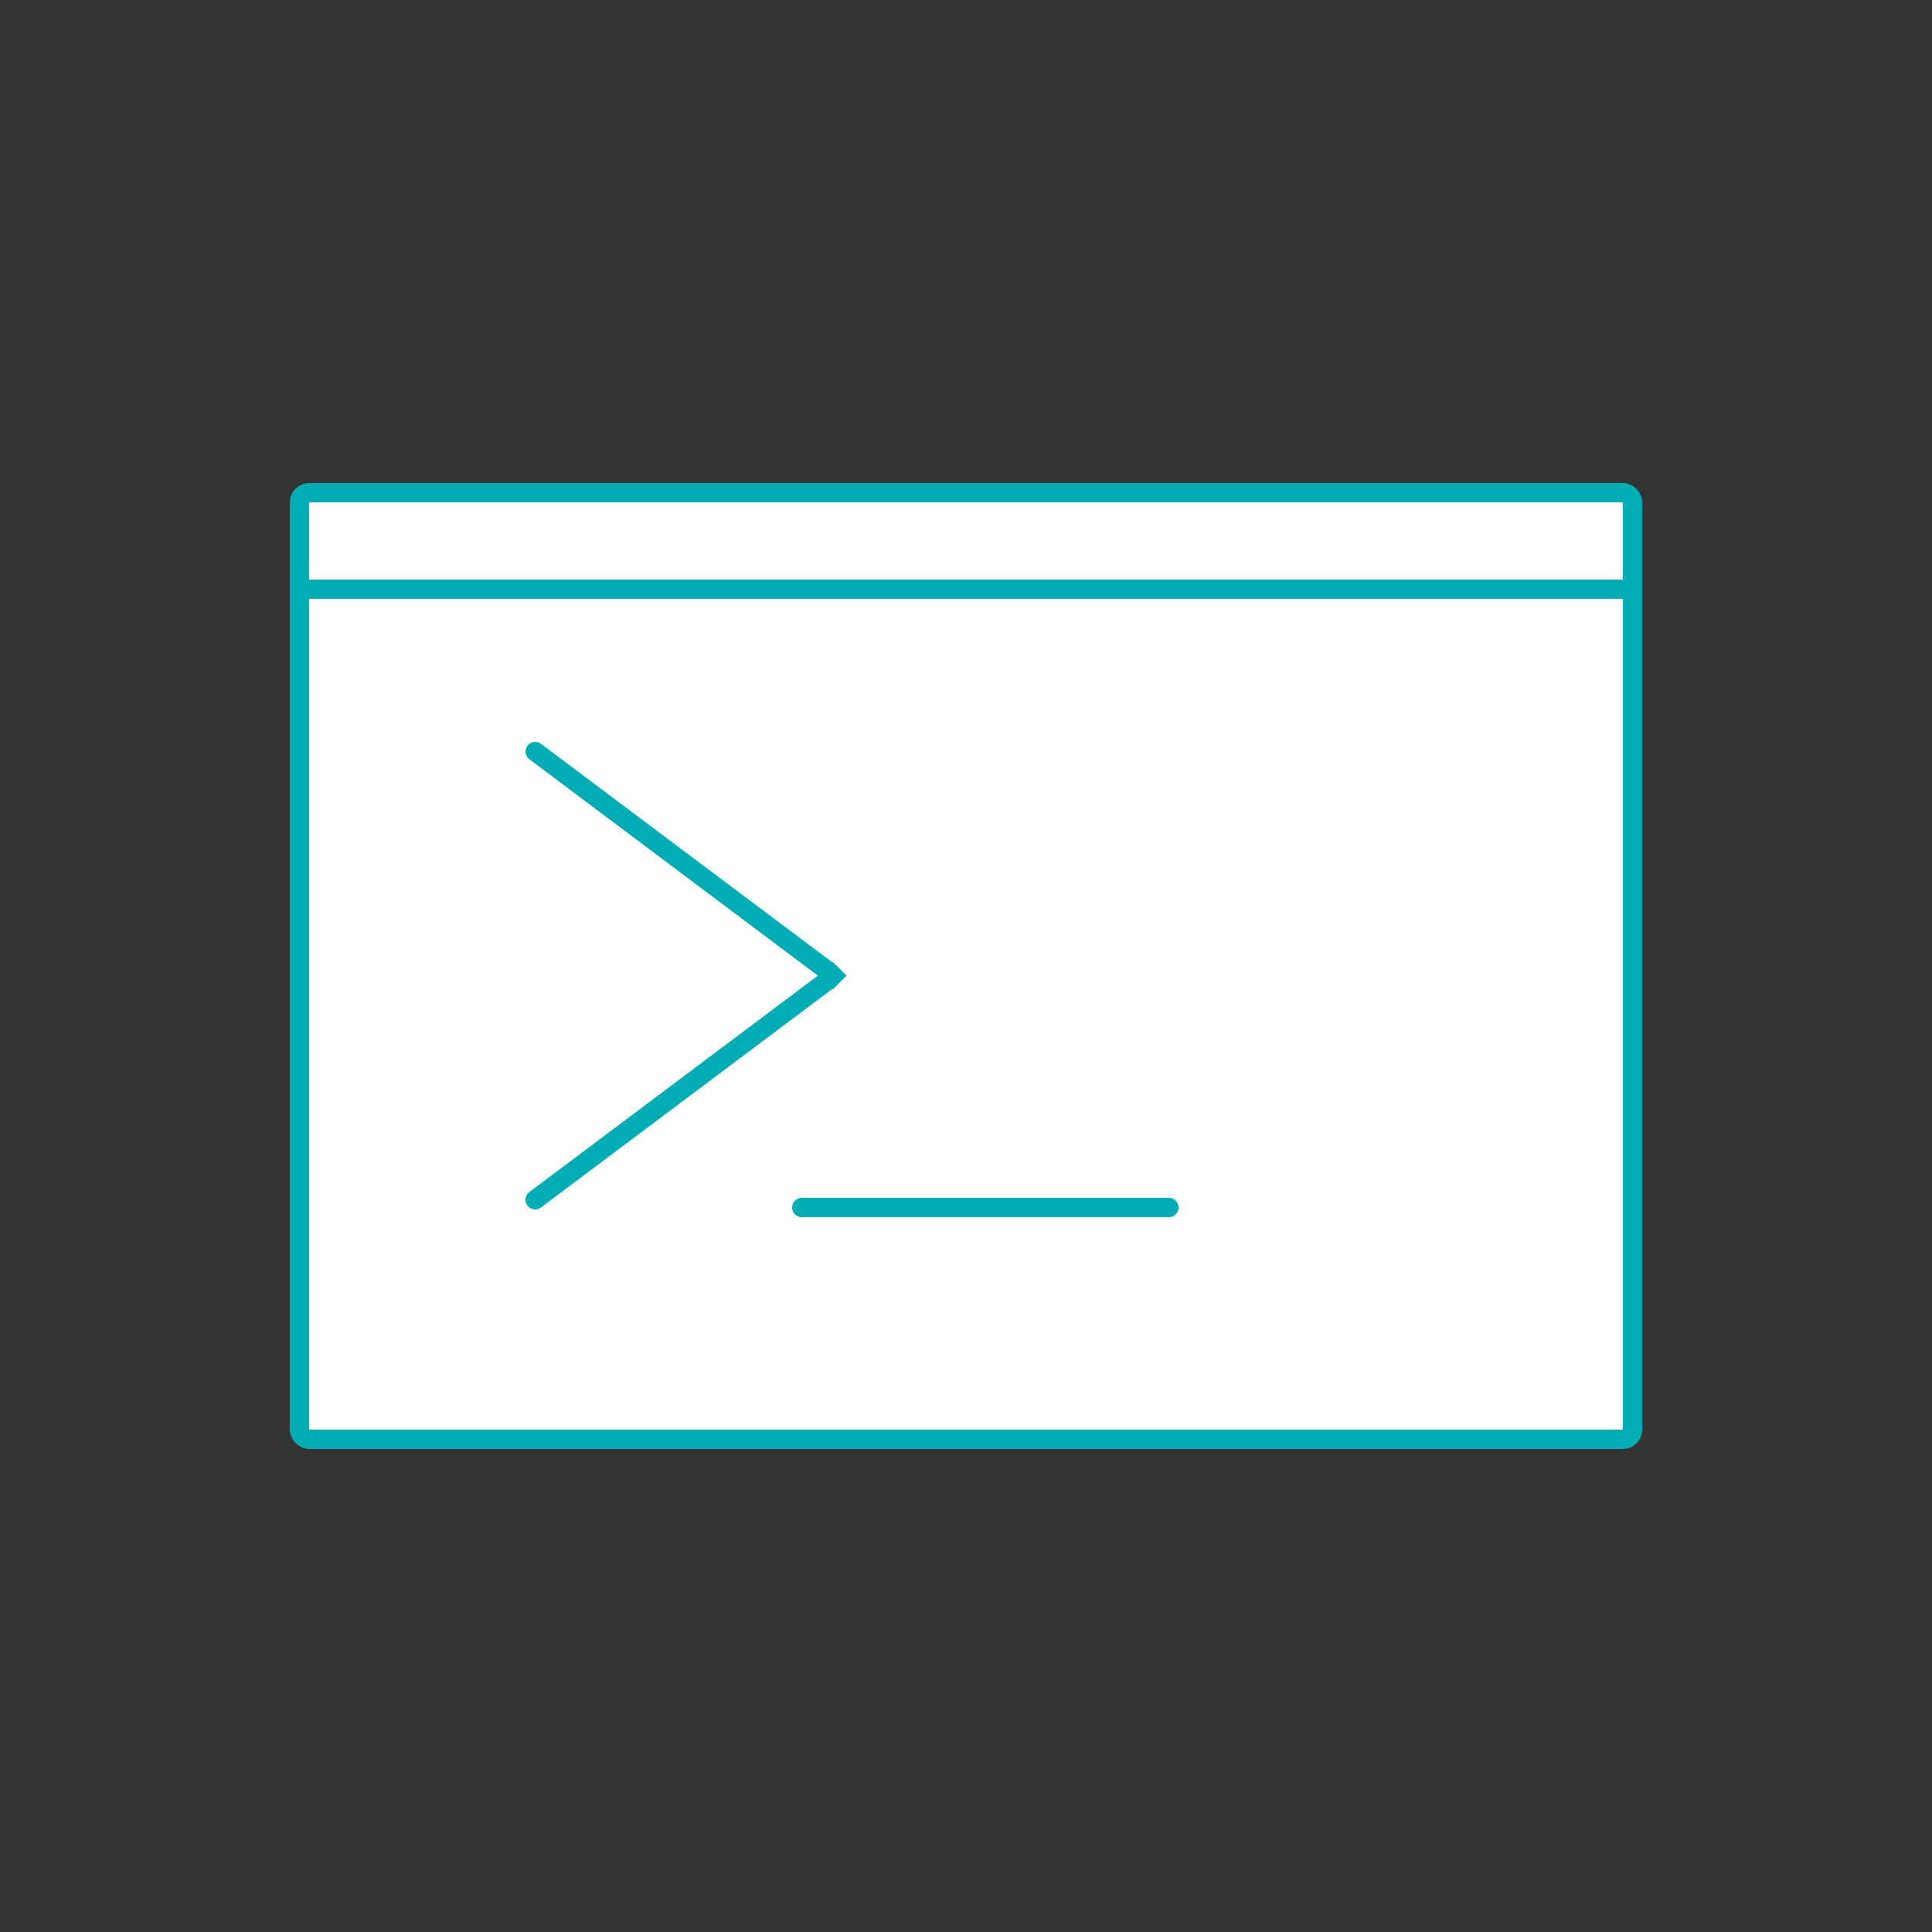 <svg width="100" height="100" viewBox="0 0 100 100" fill="none" xmlns="http://www.w3.org/2000/svg">
<rect x="0" y="0" width="100" height="100" fill="#333333" stroke="none"/>
<rect x="15.5" y="25.5" width="69" height="49" rx="0.5" fill="white" stroke="#00ADB5"/>
<line x1="15" y1="30.5" x2="85" y2="30.5" stroke="#00ADB5"/>
<line x1="27.7" y1="38.9" x2="42.9" y2="50.3" stroke="#00ADB5" stroke-linecap="round"/>
<line x1="0.5" y1="-0.5" x2="19.5" y2="-0.5" transform="matrix(0.8 -0.6 -0.6 -0.8 27 62)" stroke="#00ADB5" stroke-linecap="round" stroke-linejoin="round"/>
<line x1="41.5" y1="62.5" x2="60.5" y2="62.5" stroke="#00ADB5" stroke-linecap="round"/>
<rect x="42.4" y="50.5" width="1" height="1" transform="rotate(-45 42.4 50.5)" fill="#00ADB5"/>
</svg>
